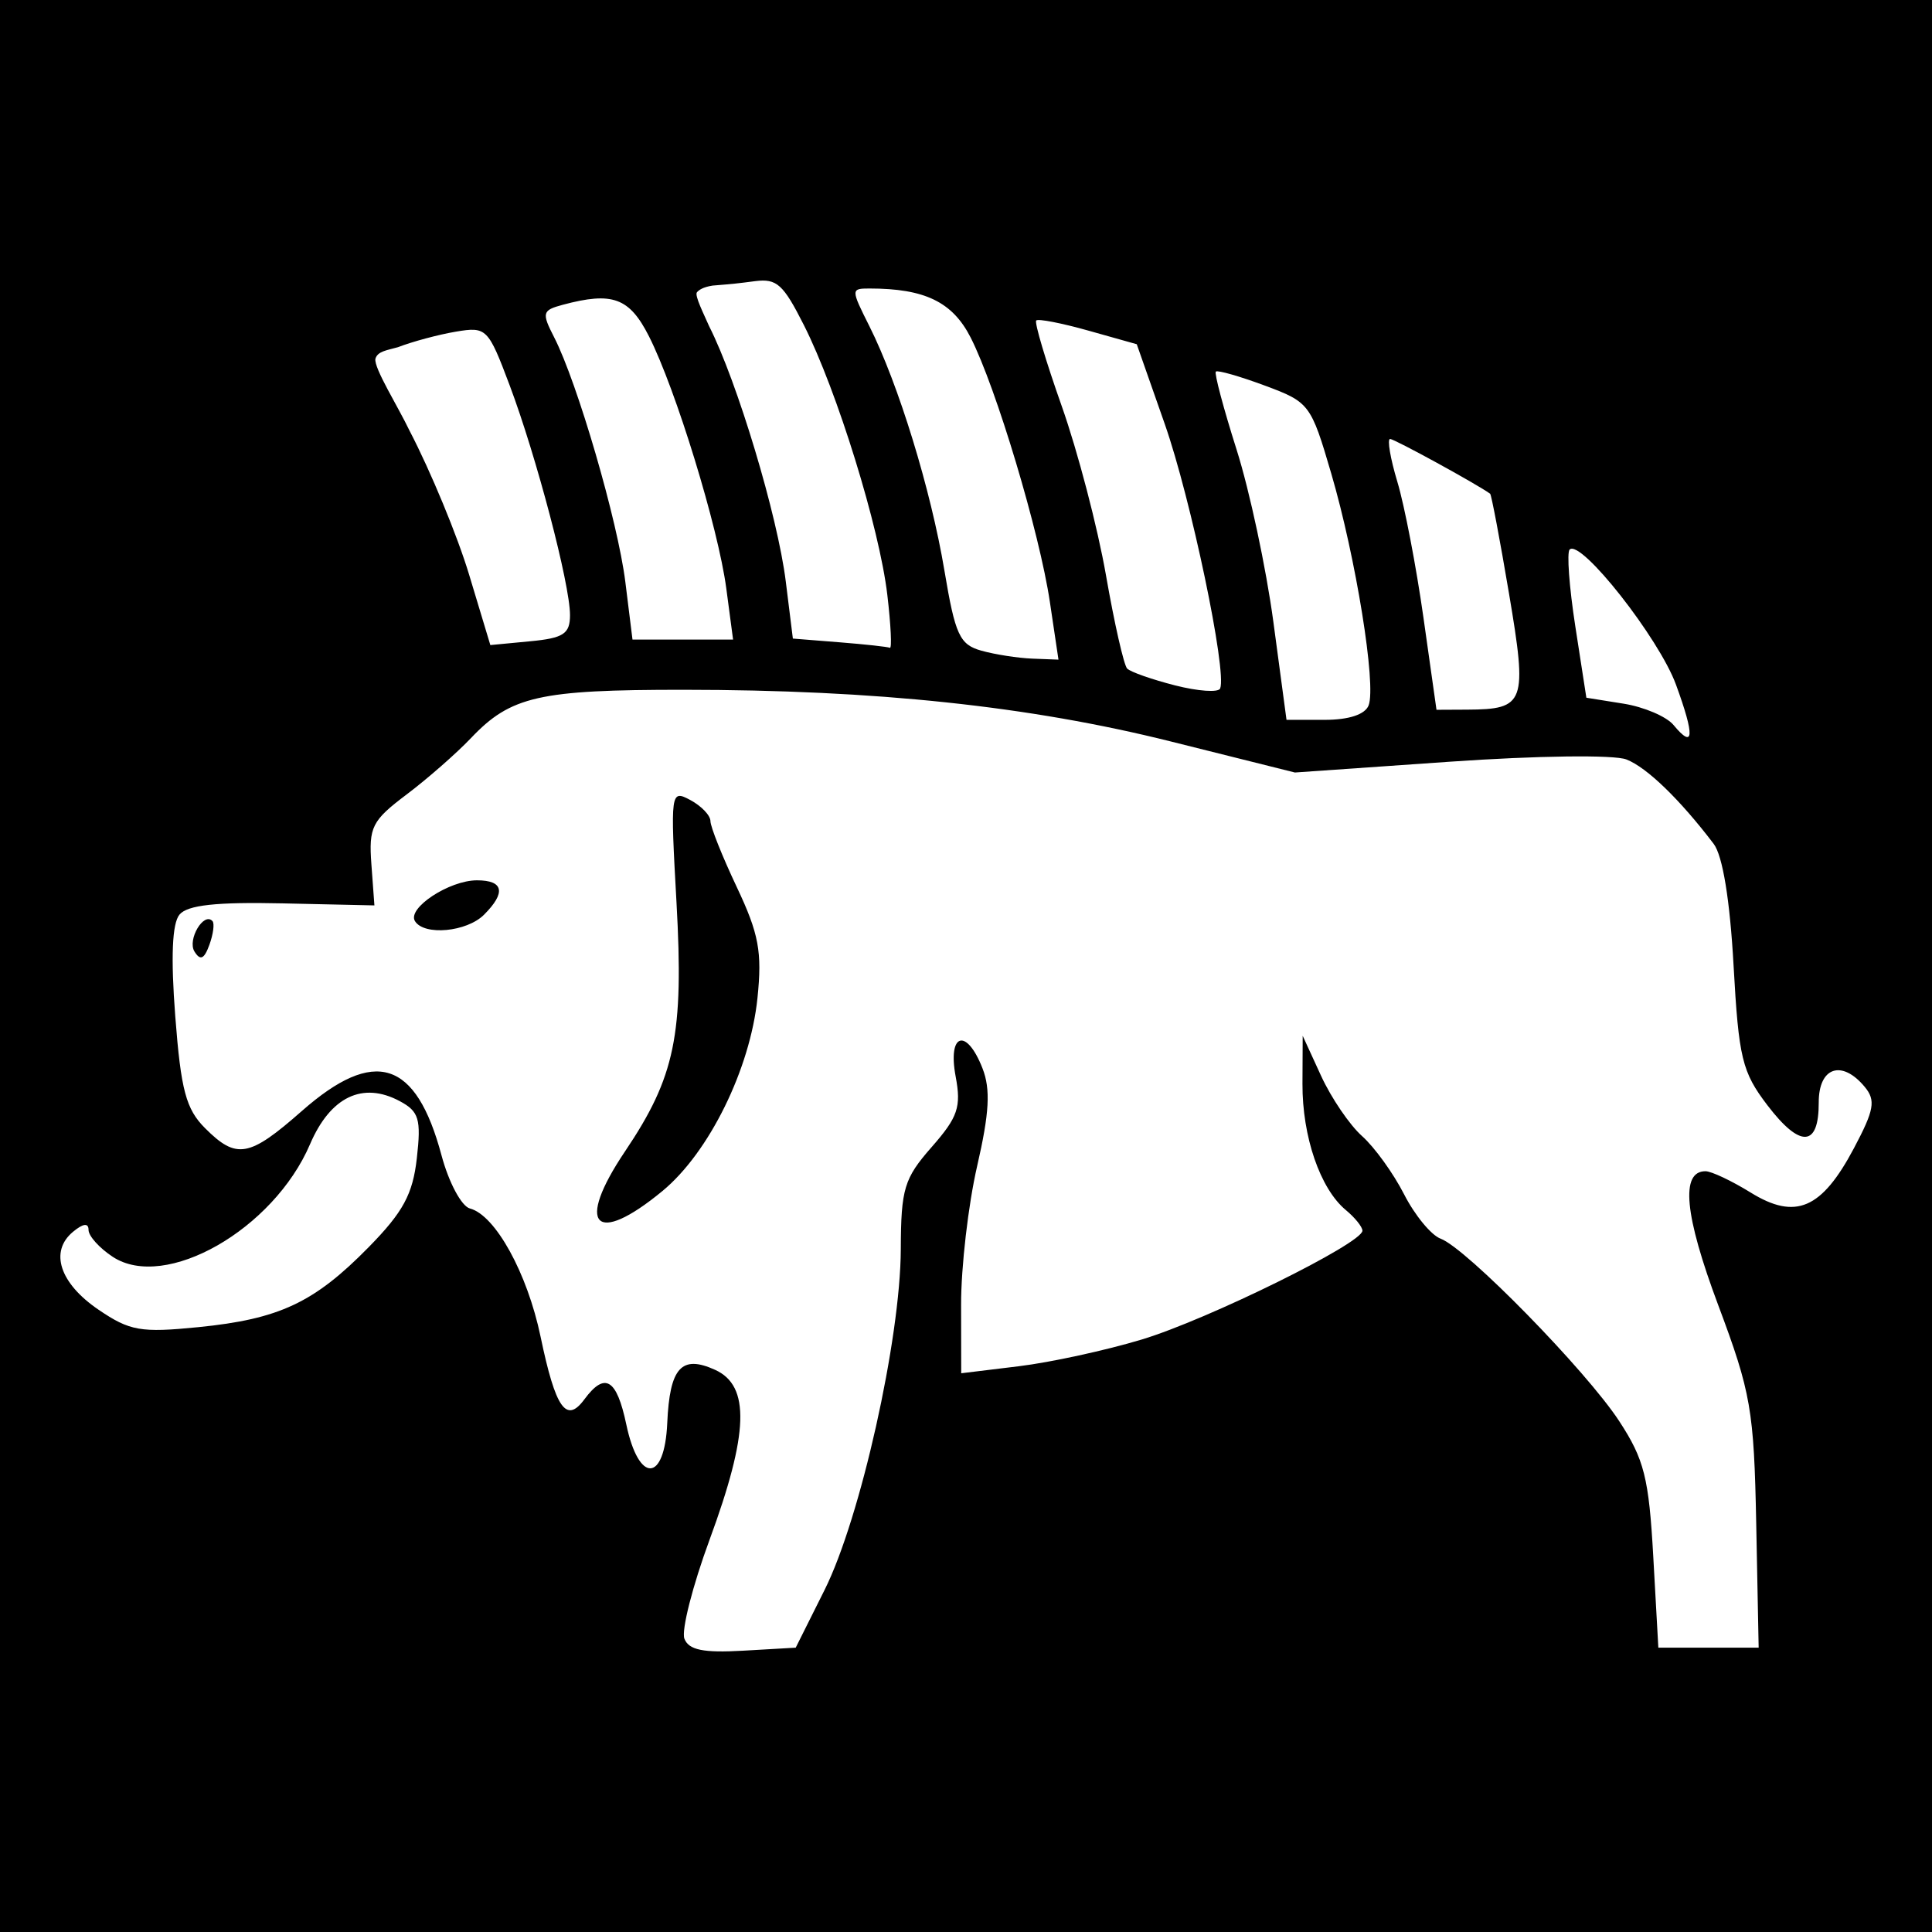 <?xml version="1.0" encoding="UTF-8" standalone="no"?>
<!-- Created with Inkscape (http://www.inkscape.org/) -->

<svg
   xmlns:dc="http://purl.org/dc/elements/1.1/"
   xmlns:cc="http://creativecommons.org/ns#"
   xmlns:rdf="http://www.w3.org/1999/02/22-rdf-syntax-ns#"
   xmlns:svg="http://www.w3.org/2000/svg"
   xmlns="http://www.w3.org/2000/svg"
   xmlns:sodipodi="http://sodipodi.sourceforge.net/DTD/sodipodi-0.dtd"
   xmlns:inkscape="http://www.inkscape.org/namespaces/inkscape"
   width="256mm"
   height="256mm"
   viewBox="0 0 256 256"
   version="1.1"
   id="svg8"
   inkscape:version="0.92.5 (2060ec1f9f, 2020-04-08)"
   sodipodi:docname="rtw_gaul.svg">
  <defs
     id="defs2" />
  <sodipodi:namedview
     id="base"
     pagecolor="#ffffff"
     bordercolor="#666666"
     borderopacity="1.0"
     inkscape:pageopacity="0.0"
     inkscape:pageshadow="2"
     inkscape:zoom="0.49497475"
     inkscape:cx="-58.836844"
     inkscape:cy="1104.9137"
     inkscape:document-units="mm"
     inkscape:current-layer="layer1"
     showgrid="false"
     inkscape:window-width="3840"
     inkscape:window-height="2056"
     inkscape:window-x="0"
     inkscape:window-y="50"
     inkscape:window-maximized="1" />
  <g
     inkscape:label="Layer 1"
     inkscape:groupmode="layer"
     id="layer1"
     transform="translate(0,-41)">
    <rect
       style="fill:#000000;fill-opacity:1;stroke:none;stroke-width:0.325;stroke-opacity:1"
       id="rect816"
       width="256"
       height="256"
       x="0"
       y="41" />
    <path
       style="fill:#ffffff;stroke-width:1.329"
       d="m 90.686,258.139 c -0.42,-1.095 1.082,-7.001 3.338,-13.125 5.191,-14.094 5.398,-20.377 0.742,-22.498 -4.468,-2.036 -6.027,-0.306 -6.352,7.045 -0.349,7.908 -3.772,8.028 -5.425,0.191 -1.282,-6.078 -2.839,-7.008 -5.562,-3.323 -2.394,3.241 -3.815,1.205 -5.797,-8.307 -1.756,-8.424 -5.992,-16.11 -9.366,-16.993 -1.112,-0.291 -2.801,-3.452 -3.76,-7.035 -3.379,-12.633 -8.86,-14.373 -18.512,-5.877 -6.981,6.145 -8.65,6.44 -12.819,2.272 -2.529,-2.529 -3.198,-5.037 -3.948,-14.791 -0.604,-7.854 -0.419,-12.33 0.558,-13.507 1.051,-1.266 4.881,-1.685 13.644,-1.49 l 12.184,0.27 -0.399,-5.44 c -0.362,-4.943 0.063,-5.789 4.652,-9.248 2.778,-2.094 6.625,-5.465 8.55,-7.492 5.263,-5.542 9.025,-6.396 28.154,-6.391 25.468,0.005 45.859,2.169 64.554,6.845 l 16.46,4.117 20.51,-1.43 c 11.573,-0.807 21.775,-0.938 23.414,-0.3 2.701,1.05 7.086,5.291 11.563,11.181 1.193,1.57 2.157,7.458 2.637,16.113 0.682,12.289 1.126,14.123 4.488,18.53 4.344,5.695 6.816,5.564 6.798,-0.36 -0.015,-4.698 3.053,-5.743 6.096,-2.076 1.482,1.786 1.259,3.054 -1.43,8.123 -4.282,8.071 -7.736,9.555 -13.684,5.878 -2.516,-1.555 -5.211,-2.827 -5.989,-2.827 -3.339,0 -2.791,5.786 1.681,17.725 4.353,11.623 4.746,13.881 5.043,29.006 l 0.322,16.402 h -6.646 -6.646 l -0.673,-12.071 c -0.581,-10.427 -1.195,-12.871 -4.51,-17.943 -4.374,-6.693 -20.262,-22.926 -23.666,-24.18 -1.246,-0.459 -3.426,-3.107 -4.843,-5.884 -1.417,-2.777 -3.921,-6.245 -5.564,-7.707 -1.643,-1.462 -4.086,-5.051 -5.429,-7.975 l -2.441,-5.317 -0.03,6.356 c -0.03,6.995 2.343,13.912 5.746,16.734 1.21,1.003 2.2,2.234 2.2,2.735 0,1.672 -20.489,11.776 -29.241,14.419 -4.752,1.435 -12.078,3.029 -16.282,3.541 l -7.642,0.931 -0.015,-9.067 c -0.01,-4.987 0.947,-13.254 2.124,-18.371 1.625,-7.063 1.798,-10.184 0.715,-12.959 -2.124,-5.441 -4.64,-4.685 -3.56,1.07 0.759,4.048 0.304,5.387 -3.175,9.35 -3.656,4.164 -4.065,5.517 -4.094,13.551 -0.045,11.916 -5.351,35.642 -10.095,45.13 l -3.828,7.657 -6.993,0.402 c -5.253,0.302 -7.183,-0.093 -7.756,-1.588 z m -2.917,-59.317 c 6.177,-5.091 11.627,-16.157 12.599,-25.58 0.631,-6.117 0.184,-8.516 -2.738,-14.693 -1.921,-4.061 -3.493,-7.997 -3.493,-8.748 0,-0.751 -1.2,-2.007 -2.667,-2.792 -2.618,-1.401 -2.652,-1.152 -1.831,13.577 0.977,17.524 -0.178,23.108 -6.823,32.982 -6.618,9.835 -3.989,12.625 4.952,5.255 z M 28.157,163.052 c -1.149,-1.273 -3.361,2.455 -2.39,4.027 0.771,1.248 1.288,1.017 1.977,-0.881 0.513,-1.414 0.699,-2.829 0.413,-3.146 z m 35.98,-0.848 c 2.933,-2.933 2.599,-4.557 -0.938,-4.557 -3.672,0 -9.276,3.689 -8.214,5.407 1.214,1.964 6.863,1.439 9.153,-0.85 z m -51.076,52.343 c -5.153,-3.502 -6.535,-7.715 -3.387,-10.327 1.346,-1.117 2.058,-1.203 2.058,-0.247 0,0.804 1.446,2.409 3.213,3.566 6.958,4.559 21.292,-3.623 26.133,-14.916 2.697,-6.292 6.974,-8.349 11.891,-5.717 2.548,1.364 2.85,2.371 2.266,7.554 -0.539,4.785 -1.814,7.142 -6.379,11.793 -7.222,7.359 -11.851,9.533 -22.569,10.601 -7.636,0.761 -9.083,0.509 -13.226,-2.307 z M 221.75,137.066 c -0.93,-1.121 -3.909,-2.392 -6.62,-2.826 l -4.929,-0.788 -1.466,-9.469 c -0.806,-5.208 -1.143,-9.782 -0.749,-10.165 1.473,-1.432 11.84,11.74 14.092,17.905 2.504,6.854 2.395,8.625 -0.329,5.343 z m -53.019,-13.644 c -0.956,-7.127 -3.153,-17.419 -4.884,-22.87 -1.73,-5.451 -2.965,-10.093 -2.743,-10.314 0.222,-0.222 3.133,0.609 6.47,1.846 5.925,2.196 6.132,2.469 8.819,11.643 3.272,11.171 5.993,28.038 4.958,30.735 -0.464,1.21 -2.613,1.92 -5.809,1.92 h -5.073 z m 19.878,-0.622 c -0.954,-6.738 -2.505,-14.813 -3.447,-17.943 -0.942,-3.13 -1.375,-5.692 -0.963,-5.692 0.569,0 11.497,5.984 13.251,7.256 0.168,0.122 1.295,6.08 2.504,13.24 2.448,14.489 2.144,15.331 -5.546,15.37 l -4.065,0.02 z m -32.907,9.018 c -3.056,-0.78 -5.912,-1.783 -6.347,-2.228 -0.435,-0.445 -1.698,-6.005 -2.806,-12.355 -1.108,-6.35 -3.747,-16.44 -5.864,-22.423 -2.117,-5.982 -3.638,-11.088 -3.38,-11.346 0.258,-0.258 3.361,0.344 6.895,1.338 l 6.426,1.807 3.705,10.554 c 3.467,9.875 8.273,32.82 7.345,35.064 -0.229,0.554 -2.917,0.369 -5.973,-0.411 z m -25.646,-4.594 c -2.9,-0.808 -3.484,-2.07 -4.915,-10.62 -1.795,-10.719 -6.092,-24.713 -9.947,-32.392 -2.453,-4.886 -2.453,-4.984 0.015,-4.984 7.328,0 11.002,1.78 13.404,6.492 3.375,6.621 9.126,25.812 10.501,35.043 l 1.139,7.642 -3.454,-0.133 c -1.9,-0.073 -4.935,-0.545 -6.745,-1.049 z M 62.158,117.14 c -1.548,-5.134 -5.095,-13.709 -7.883,-19.054 -1.511,-3.179 -4.744,-8.301 -4.533,-9.537 0.289,-1.025 1.56,-1.131 2.99,-1.545 1.939,-0.75 5.401,-1.677 7.693,-2.061 4.039,-0.676 4.259,-0.456 7.101,7.095 3.553,9.439 8.003,26.377 8.003,30.46 0,2.492 -0.851,3.052 -5.278,3.474 l -5.278,0.503 z m 49.07,8.966 -6.169,-0.492 -0.941,-7.576 c -1.077,-8.667 -6.426,-26.472 -10.161,-33.826 -0.678,-1.566 -1.947,-4.048 -1.613,-4.481 0.259,-0.301 0.802,-0.692 2.078,-0.89 2.874,-0.233 3.254,-0.28 5.649,-0.589 2.866,-0.359 3.714,0.415 6.449,5.828 4.397,8.701 10.009,26.845 11.054,35.736 0.469,3.993 0.621,7.152 0.338,7.02 -0.283,-0.132 -3.291,-0.461 -6.684,-0.731 z m -28.368,-8.001 c -0.995,-8.005 -6.352,-26.412 -9.436,-32.419 -1.664,-3.242 -1.576,-3.571 1.148,-4.302 6.571,-1.761 8.818,-0.943 11.409,4.157 3.55,6.988 9.186,25.357 10.257,33.429 l 0.899,6.777 h -6.664 -6.664 z"
       id="path977"
       inkscape:connector-curvature="0"
       sodipodi:nodetypes="cccccccccccscccccccscscsccccccsscccccccscccccscccccccccscccccscscsccccccccsccccsccsccsccccccccccccccscsccscsccccsccssccccccccccsssccccscccscsscsccccccccccccccccccccc" />
  </g>
</svg>
